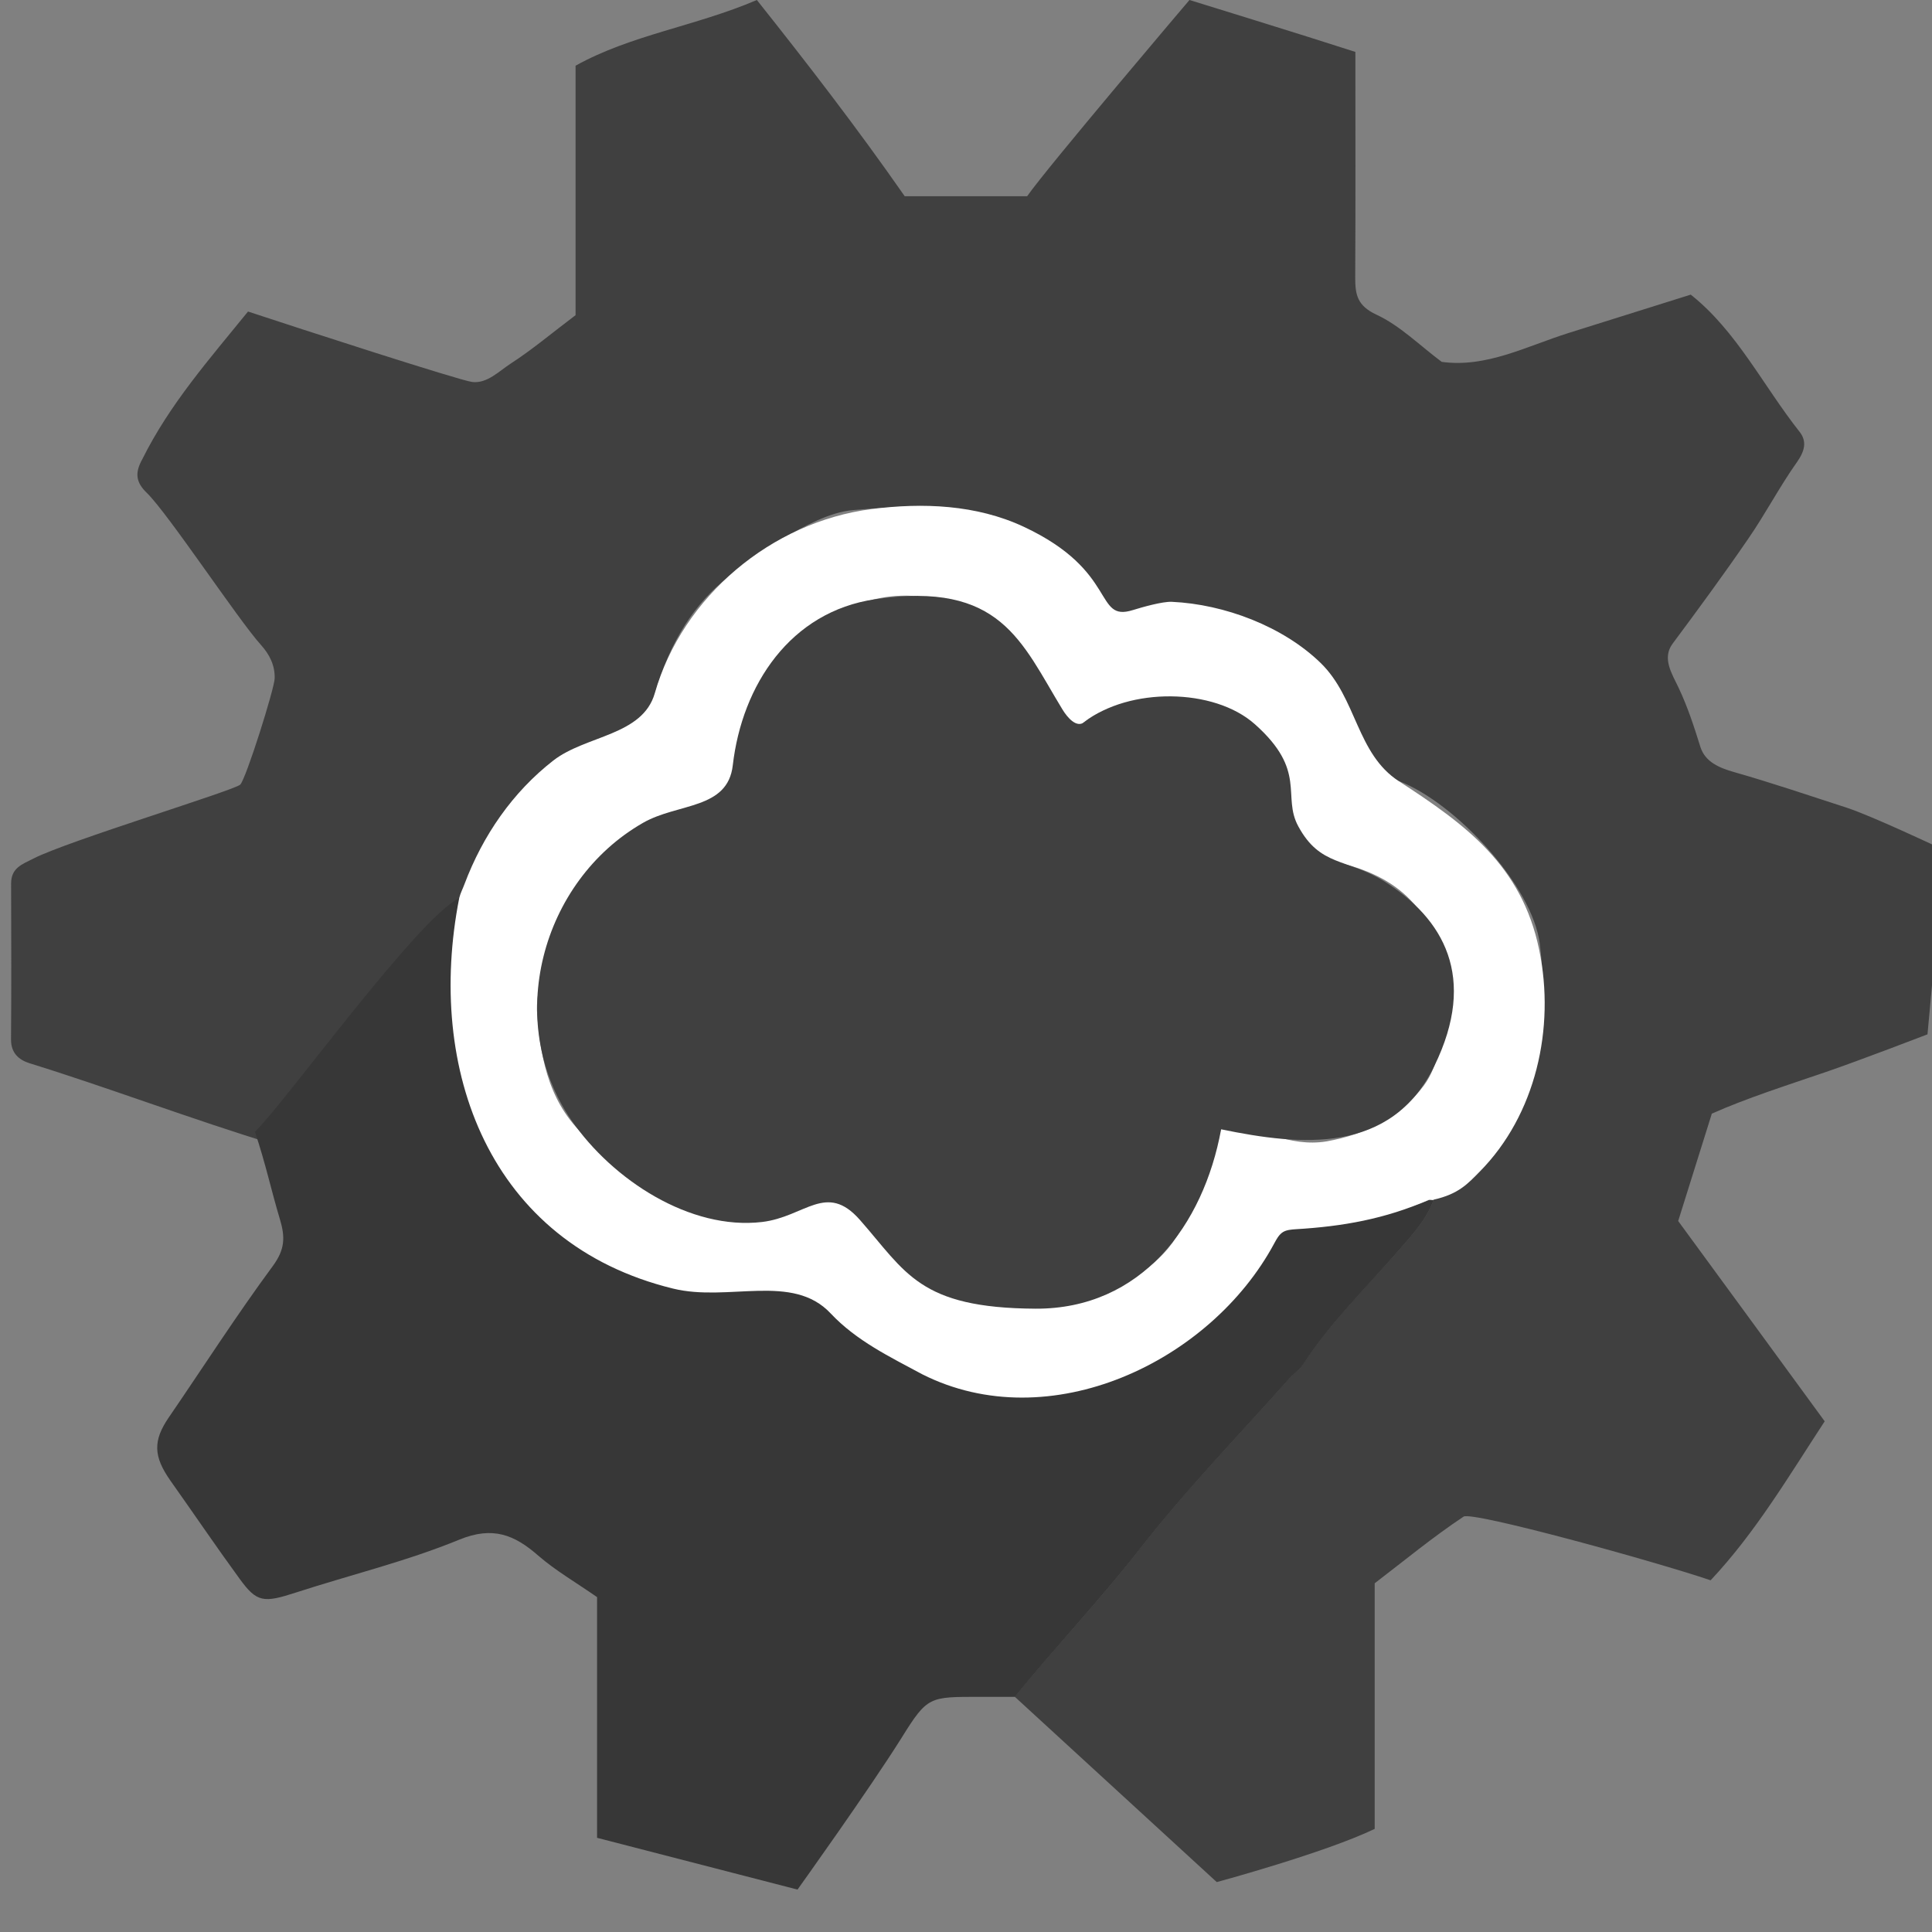 <svg width="24" height="24" viewBox="0 0 24 24" fill="none" xmlns="http://www.w3.org/2000/svg">
<rect x="0" y="0" width="24" height="24" fill="#808080" stroke="none"/>
<g clip-path="url(#clip0_2513_13691)">
<path d="M12.605 21.077C13.109 20.458 13.659 19.881 14.152 19.248C14.73 18.505 15.392 17.826 16.018 17.12C16.071 17.06 16.144 17.014 16.186 16.948C16.529 16.423 16.977 15.986 17.387 15.518C17.552 15.328 17.719 15.147 17.808 14.906C17.852 14.647 18.128 14.656 18.275 14.509C19.049 13.727 19.257 12.764 19.128 11.726C19.038 11.007 18.088 9.976 17.377 9.702C17.071 9.781 17.005 9.52 16.974 9.345C16.927 9.079 16.761 8.909 16.634 8.697C16.119 7.838 15.165 7.615 14.466 7.528C14.377 7.517 14.26 7.53 14.191 7.581C13.998 7.719 13.864 7.653 13.731 7.503C13.329 7.048 12.805 6.779 12.269 6.514C11.727 6.246 11.159 6.289 10.604 6.336C10.303 6.361 10.004 6.533 9.728 6.684C9.462 6.831 9.217 7.022 8.984 7.218C8.547 7.586 8.29 8.08 8.137 8.615C8.059 8.884 7.983 9.047 7.679 9.147C7.385 9.244 7.121 9.475 6.881 9.688C6.412 10.099 5.978 10.545 5.765 11.155C5.762 11.161 5.829 11.366 5.808 11.366C5.416 11.659 5.347 12.074 5.011 12.418C4.825 12.608 4.521 12.831 4.339 13.025C3.971 13.421 3.847 13.914 3.364 14.203C2.432 13.921 1.301 13.496 0.37 13.209C0.235 13.167 0.136 13.083 0.137 12.912C0.142 12.267 0.14 11.62 0.138 10.976C0.138 10.781 0.272 10.738 0.42 10.663C0.84 10.448 2.909 9.819 2.984 9.747C3.055 9.679 3.409 8.553 3.412 8.428C3.417 8.266 3.348 8.129 3.242 8.012C2.959 7.699 2.089 6.38 1.824 6.123C1.692 5.996 1.67 5.88 1.767 5.706C2.107 5.021 2.599 4.464 3.081 3.87C3.722 4.082 5.703 4.724 5.865 4.745C6.05 4.768 6.2 4.61 6.342 4.518C6.613 4.343 6.862 4.132 7.15 3.915V0.816C7.843 0.431 8.635 0.328 9.402 0C10.025 0.783 10.645 1.586 11.239 2.438H12.759C13.024 2.061 14.776 0 14.776 0C14.776 0 16.195 0.437 16.837 0.645C16.837 1.599 16.84 2.525 16.835 3.451C16.835 3.662 16.861 3.798 17.099 3.909C17.39 4.044 17.631 4.287 17.909 4.495C18.462 4.572 18.963 4.301 19.487 4.136C19.987 3.98 20.485 3.823 21.003 3.66C21.575 4.114 21.901 4.79 22.355 5.364C22.448 5.482 22.42 5.601 22.325 5.737C22.107 6.044 21.932 6.382 21.717 6.693C21.414 7.135 21.097 7.567 20.777 7.997C20.643 8.179 20.771 8.371 20.852 8.543C20.965 8.782 21.045 9.028 21.123 9.279C21.183 9.468 21.363 9.54 21.541 9.591C22.011 9.725 22.476 9.883 22.942 10.034C23.252 10.136 24.053 10.514 24.053 10.514L24.129 10.838L23.944 12.849C23.944 12.849 23.107 13.171 22.687 13.315C22.192 13.484 21.694 13.643 21.265 13.834C21.12 14.297 20.985 14.726 20.847 15.168C21.442 15.98 22.053 16.815 22.667 17.656C22.217 18.343 21.808 19.037 21.25 19.631C20.557 19.396 18.288 18.77 18.181 18.84C17.796 19.096 17.437 19.393 17.077 19.668V22.719C16.458 23.017 15.115 23.38 15.115 23.38" fill="#404040"/>
<path d="M7.417 22.83V19.84C7.15 19.654 6.9 19.51 6.687 19.325C6.39 19.065 6.122 18.956 5.706 19.126C5.051 19.395 4.354 19.563 3.679 19.782C3.273 19.914 3.191 19.908 2.975 19.61C2.683 19.21 2.404 18.798 2.117 18.393C1.904 18.09 1.9 17.896 2.096 17.609C2.526 16.981 2.937 16.34 3.389 15.727C3.54 15.521 3.545 15.37 3.476 15.142C3.368 14.782 3.303 14.467 3.167 14.059C3.527 13.716 5.189 11.404 5.708 11.154C5.456 12.442 5.758 13.591 6.669 14.616C6.945 14.945 7.041 15.136 7.435 15.325C7.807 15.505 8.141 15.754 8.592 15.688C8.916 15.931 9.16 15.791 9.503 15.849C9.843 15.554 10.377 15.882 10.572 16.09C10.893 16.433 11.16 16.686 11.559 16.901C12.481 17.366 13.328 17.092 14.231 16.66C14.669 16.45 14.854 16.088 15.206 15.773C15.427 15.576 15.724 15.33 15.814 15.027C16.456 15.074 17.163 15.162 17.749 14.908C17.766 14.901 17.789 14.908 17.809 14.908C17.721 15.148 17.554 15.329 17.388 15.52C16.979 15.99 16.53 16.425 16.188 16.951C16.144 17.017 16.073 17.063 16.02 17.122C15.393 17.828 14.732 18.507 14.154 19.25C13.661 19.881 13.111 20.46 12.607 21.079H12.184C11.542 21.079 11.524 21.067 11.199 21.589C10.794 22.235 9.907 23.473 9.907 23.473" fill="#373737"/>
<path d="M17.807 14.905C17.808 14.905 17.807 14.906 17.807 14.906C17.788 14.91 17.764 14.9 17.748 14.906C17.201 15.143 16.683 15.235 16.094 15.27C16.039 15.274 15.983 15.278 15.938 15.305C15.887 15.337 15.858 15.393 15.829 15.446C15.037 16.92 13.037 17.87 11.455 17.071C11.056 16.856 10.64 16.657 10.319 16.316C9.845 15.809 9.049 16.177 8.36 16.007C6.075 15.448 5.286 13.286 5.705 11.154C5.72 11.094 5.749 11.04 5.77 10.983C5.998 10.377 6.369 9.84 6.874 9.447C7.279 9.133 7.982 9.14 8.134 8.612C8.48 7.406 9.586 6.484 10.826 6.324C11.464 6.242 12.129 6.269 12.716 6.543C13.899 7.096 13.584 7.733 14.075 7.578C14.188 7.543 14.438 7.471 14.557 7.476C15.211 7.506 15.938 7.781 16.406 8.236C16.856 8.674 16.85 9.363 17.378 9.705C18.211 10.246 18.902 10.749 19.12 11.797C19.323 12.774 19.076 13.853 18.381 14.555C18.235 14.703 18.121 14.833 17.808 14.903C17.807 14.903 17.807 14.904 17.807 14.905ZM15.188 13.918C15.188 13.919 15.189 13.919 15.189 13.919C15.628 14.01 16.017 14.254 16.477 14.179C16.961 14.092 17.385 13.891 17.686 13.487C17.893 13.21 17.891 12.85 18.032 12.542C18.088 12.421 17.96 12.221 17.93 12.055C17.784 11.201 17.252 10.811 16.422 10.676C16.068 10.619 15.979 10.59 15.998 10.269C16.038 9.612 15.628 9.225 15.185 8.863C15.078 8.776 14.902 8.744 14.757 8.741C14.312 8.729 13.855 8.669 13.463 8.973C13.425 9.002 13.428 9.074 13.284 8.977C12.956 8.756 12.917 8.239 12.626 7.999C12.06 7.533 11.425 7.218 10.627 7.516C9.61 7.895 9.408 8.426 9.282 9.518C9.24 9.884 9.131 10.011 8.758 10.1C8.116 10.252 7.858 10.435 7.467 11.004C7.121 11.506 6.626 12.003 6.673 12.604C6.719 13.193 6.837 13.747 7.313 14.155C7.374 14.207 7.433 14.264 7.484 14.325C7.972 14.918 9.183 15.233 9.929 14.912C10.306 14.75 10.719 15.063 10.976 15.383C11.589 16.145 12.667 16.458 13.614 16.099C14.015 15.948 14.43 15.702 14.654 15.299C14.888 14.878 15.092 14.433 15.187 13.919C15.187 13.918 15.188 13.918 15.188 13.918Z" fill="white"/>
<path d="M15.169 14.03C15.169 14.03 15.169 14.03 15.169 14.03C14.95 15.221 14.178 16.263 12.863 16.257C11.417 16.249 11.255 15.805 10.682 15.154C10.264 14.679 10 15.117 9.466 15.18C8.575 15.285 7.611 14.659 7.101 13.92C6.254 12.693 6.72 10.947 7.989 10.221C8.423 9.973 9.04 10.059 9.103 9.506C9.218 8.511 9.817 7.598 10.871 7.444C12.435 7.214 12.688 7.977 13.198 8.813C13.26 8.915 13.373 9.045 13.467 8.972C14.027 8.536 15.079 8.542 15.589 8.997C16.243 9.579 15.922 9.887 16.128 10.265C16.4 10.768 16.729 10.659 17.193 10.947C17.932 11.409 18.357 12.139 17.818 13.242C17.28 14.345 16.159 14.233 15.171 14.029C15.17 14.029 15.169 14.029 15.169 14.03Z" fill="#404040"/>
</g>
<defs>
<clipPath id="clip0_2513_13691">
<rect width="24" height="24" fill="white"/>
</clipPath>
</defs>
</svg>
